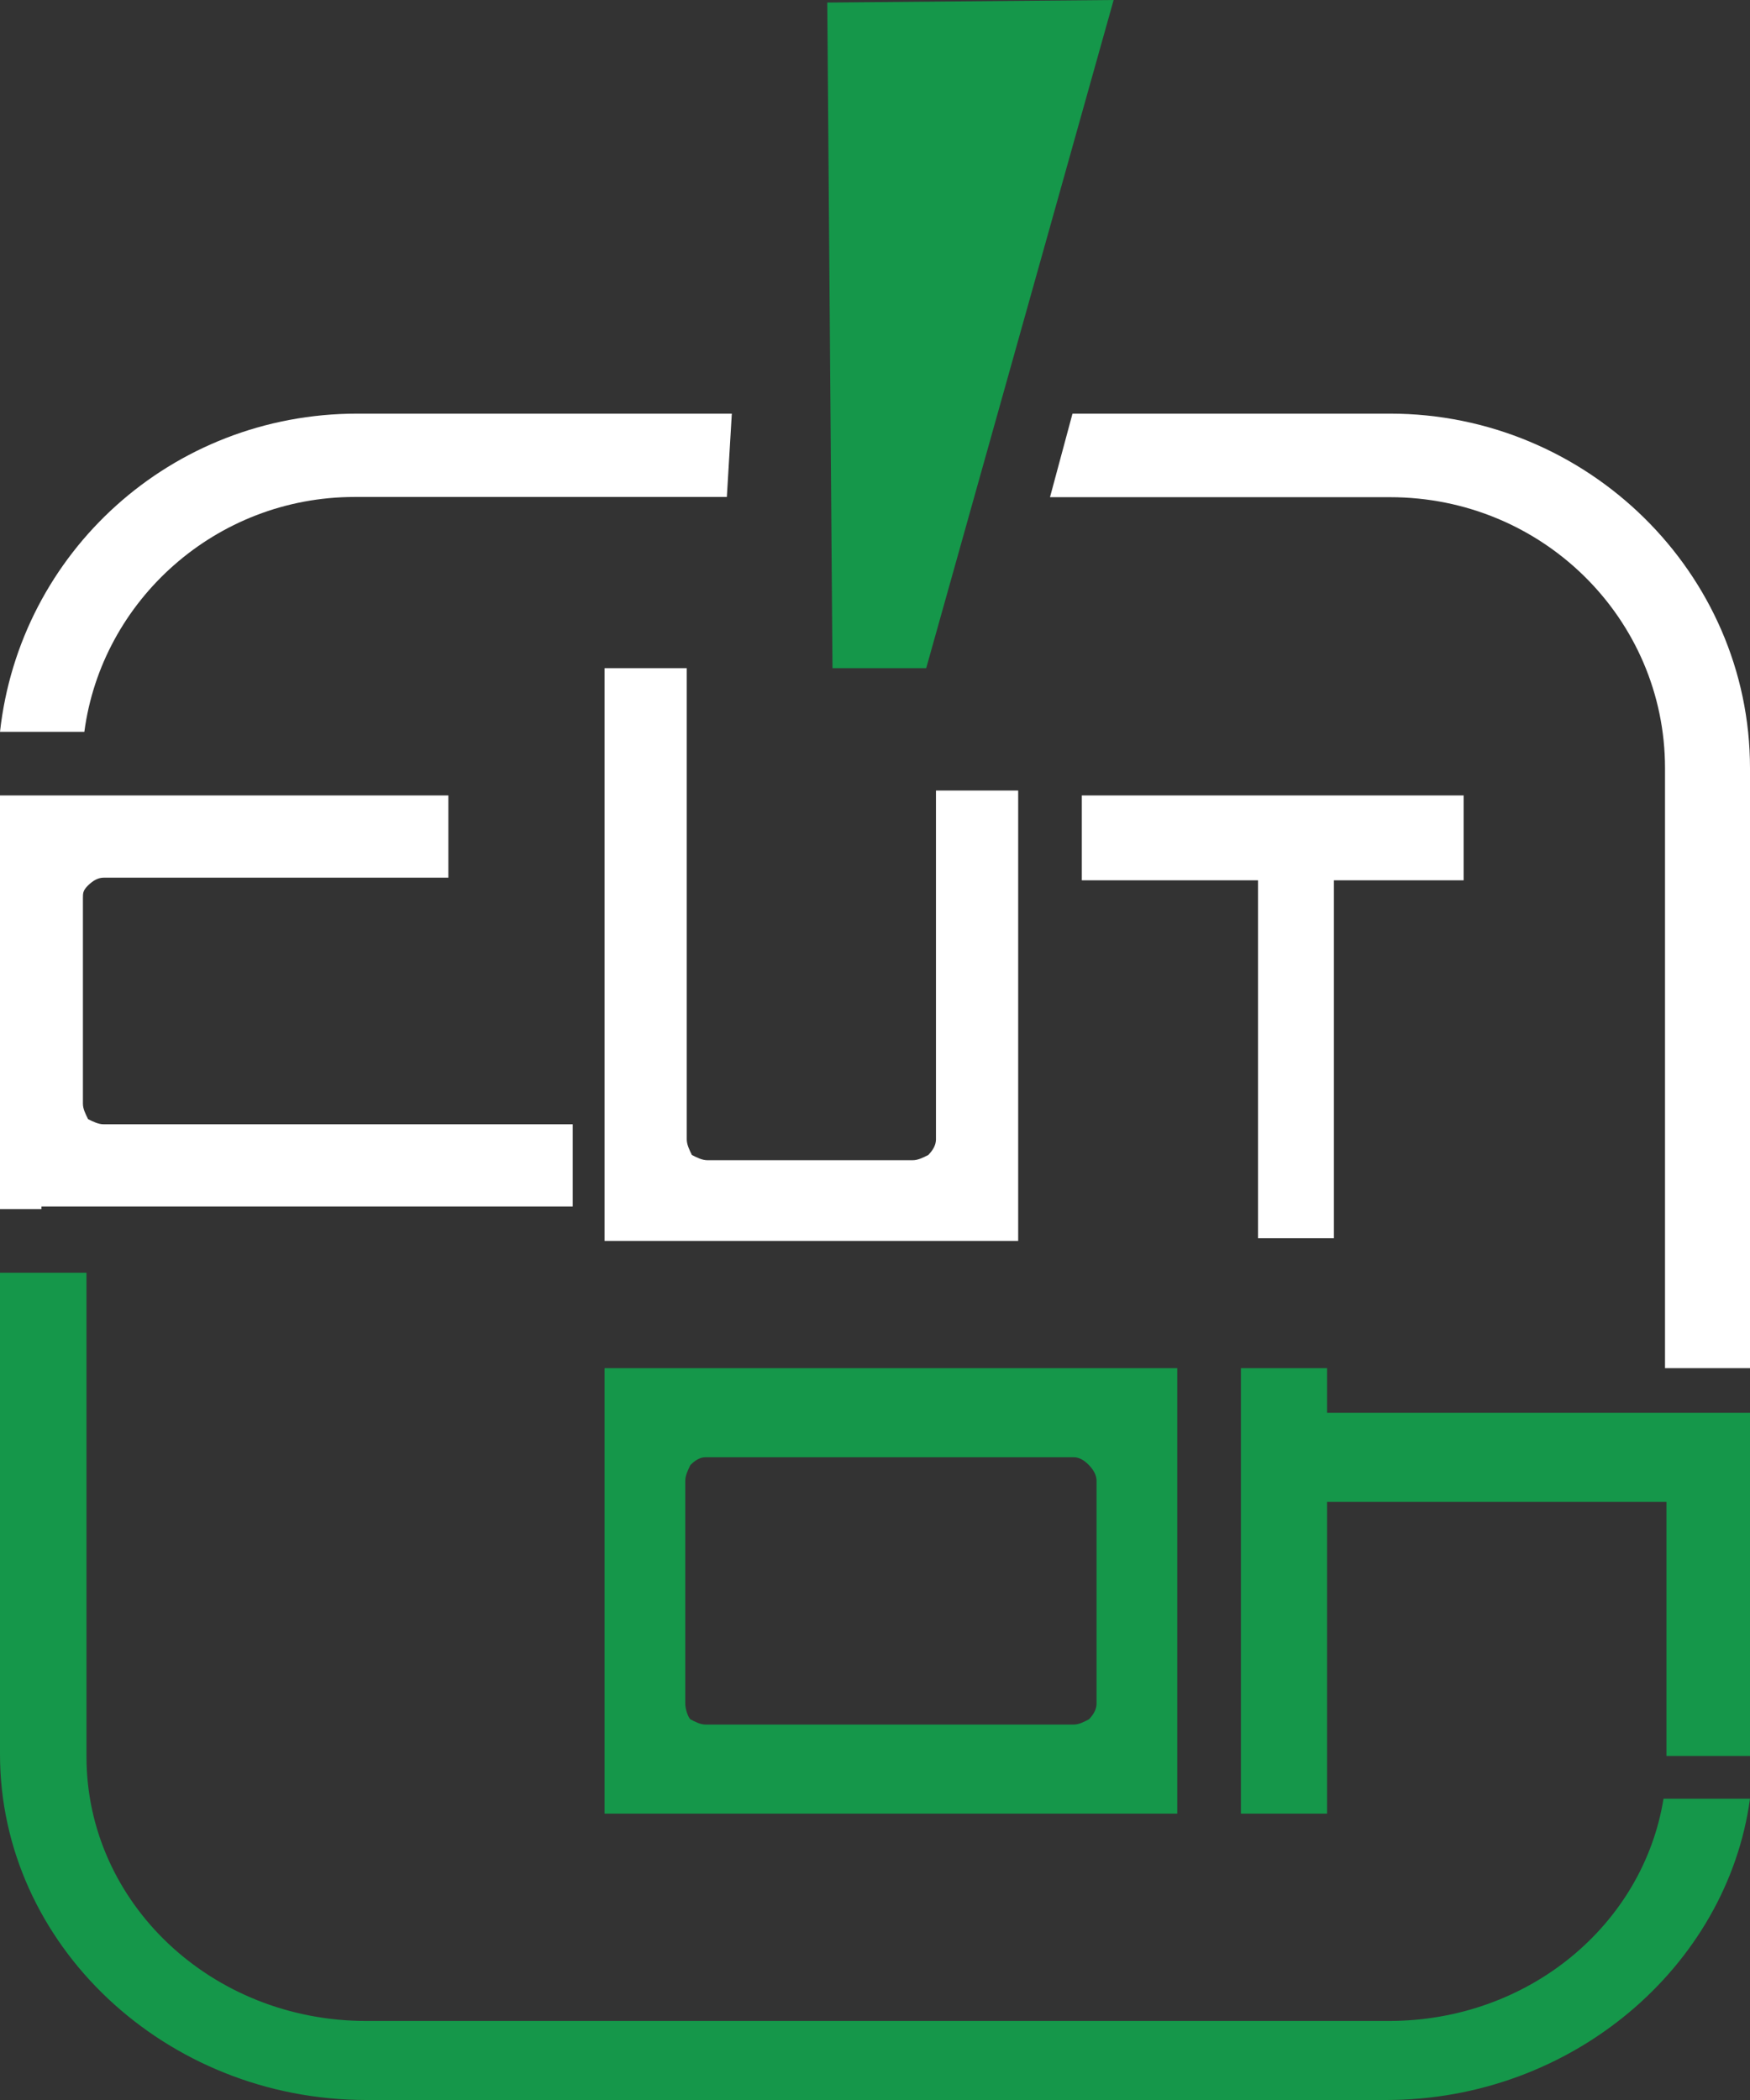 <svg width="55" height="66" viewBox="0 0 55 66" fill="none" xmlns="http://www.w3.org/2000/svg">
<rect x="0" y="0" width="55" height="66" fill="#333333" stroke="none"/>
<path d="M29.109 21H26.164L26 0.08L35 0L29.109 21Z" fill="#15974A"/>
<path d="M1.303 38C0.896 38 0 38 0 38C0 38 0 37.112 0 36.708V26.292C0 25.969 0 25 0 25C0 25 0.896 25 1.303 25H14.091C14.091 25.969 14.091 26.615 14.091 27.584H3.258C3.095 27.584 2.932 27.665 2.769 27.826C2.606 27.988 2.606 28.068 2.606 28.23V34.689C2.606 34.851 2.688 35.012 2.769 35.174C2.932 35.255 3.095 35.335 3.258 35.335H18C18 36.708 18 37.031 18 37.919H1.303V38Z" fill="white"/>
<path d="M39.538 39C39.538 39 39.538 37.5 39.538 37.083V27.667H34C34 26.25 34 25 34 25C34 25 34.308 25 34.692 25H46C46 26.25 46 26.5 46 27.667H41.923V37C41.923 37.417 41.923 38.917 41.923 38.917H39.538V39Z" fill="white"/>
<path d="M20.269 57C19.872 57 19 57 19 57C19 57 19 56.012 19 55.6V44.4C19 43.988 19 43 19 43C19 43 19.872 43 20.269 43H35.731C36.048 43 37 43 37 43C37 43 37 43.988 37 44.4V55.6C37 56.012 37 57 37 57C37 57 36.048 57 35.731 57H20.269ZM33.749 54.2C33.907 54.2 34.066 54.118 34.225 54.035C34.383 53.871 34.463 53.706 34.463 53.541V46.541C34.463 46.377 34.383 46.212 34.225 46.047C34.066 45.882 33.907 45.8 33.749 45.8H22.172C22.013 45.8 21.855 45.882 21.696 46.047C21.617 46.212 21.537 46.377 21.537 46.541V53.541C21.537 53.706 21.617 53.953 21.696 54.035C21.855 54.118 22.013 54.2 22.172 54.2H33.749Z" fill="#15974A"/>
<path d="M39 57C39 57 39 56.012 39 55.6V44.4C39 43.988 39 43 39 43C39 43 39.903 43 40.313 43C40.641 43 41.708 43 41.708 43C41.708 43 41.708 43.988 41.708 44.4H53.687C53.851 44.4 55 44.4 55 44.4C55 44.4 55 45.635 55 45.8V55.188C53.605 55.188 53.933 55.188 52.374 55.188V47.2H41.708V55.6C41.708 56.012 41.708 57 41.708 57H40.395H39Z" fill="#15974A"/>
<path d="M43.648 63.516H11.512C6.635 63.516 2.718 59.791 2.718 55.212V40H0V55.134C0 61.11 5.196 66 11.512 66H43.568C49.404 66 54.281 61.809 55 56.531H52.282C51.642 60.489 48.045 63.516 43.648 63.516Z" fill="#15974A"/>
<path d="M19 21C19.969 21 20.211 21 21.584 21V35.809C21.584 35.973 21.665 36.136 21.745 36.3C21.907 36.382 22.068 36.464 22.23 36.464H28.689C28.851 36.464 29.012 36.382 29.174 36.3C29.335 36.136 29.416 35.973 29.416 35.809V24.846C30.385 24.846 31.031 24.846 32 24.846V37.691C32 38.1 32 39 32 39C32 39 31.031 39 30.708 39H20.292C19.888 39 19 39 19 39C19 39 19 38.1 19 37.691V21V21Z" fill="white"/>
<path d="M23 13H22.454H21.363H11.227C5.38 13 0.624 17.365 0 23H2.651C3.197 18.873 6.783 15.619 11.149 15.619H21.909H22.298H22.844L23 13Z" fill="white"/>
<path d="M43.686 13H33.707L33 15.626H43.686C48.479 15.626 52.329 19.446 52.329 24.141V43H55V24.141C55 18.013 49.893 13 43.686 13Z" fill="white"/>
</svg>
